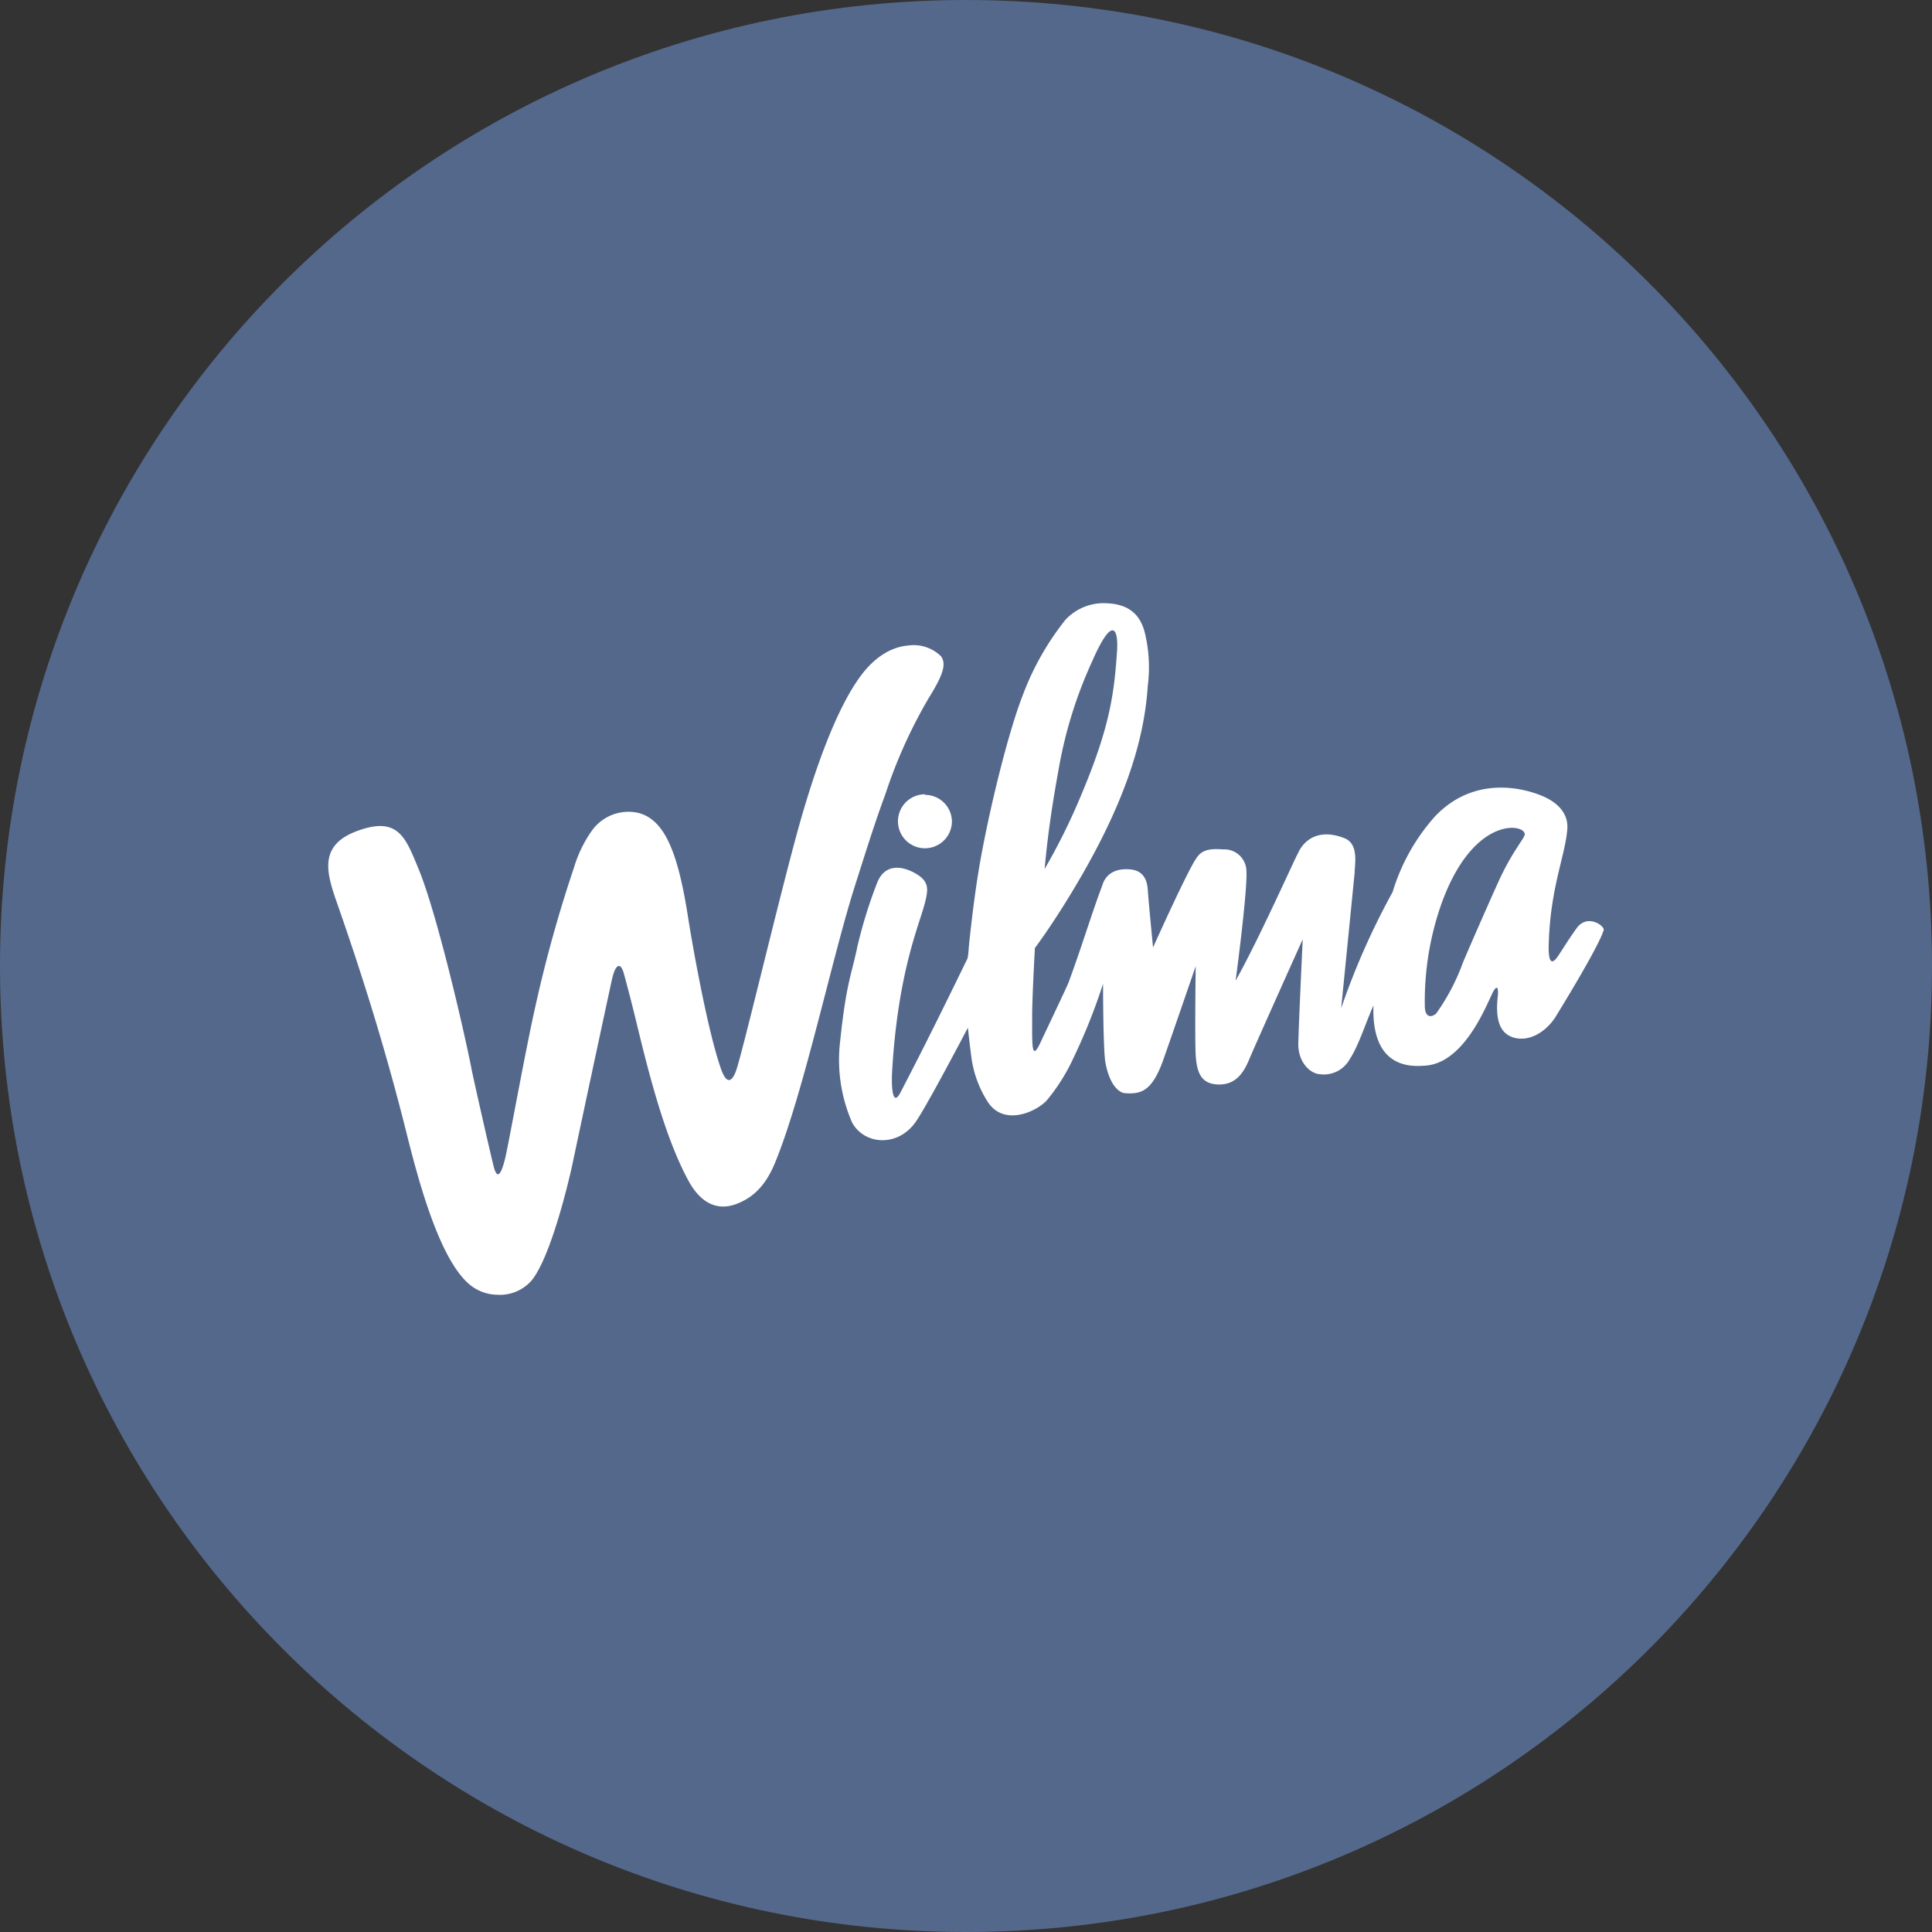 <svg xmlns="http://www.w3.org/2000/svg" width="1024" height="1024" fill="none">
   <rect width="100%" height="100%" fill="#333333" stroke="none"/>
   <g clip-path="url(#a)">
      <path fill="#54688C" d="M512 1024c282.77 0 512-229.23 512-512S794.77 0 512 0 0 229.23 0 512s229.23 512 512 512Z"/>
      <path fill="#fff" d="M190 440.19c21-7.52 25 3.87 31.51 19.54 9.68 22.84 24.07 84.88 28.34 106.45 0 .88 10.65 47.92 12 52.8 2 7 4.14 2.16 5.9-5.06 1.76-7.22 10.74-57.21 15.93-80.13a712.86 712.86 0 0 1 20.59-74.1 67.008 67.008 0 0 1 9.55-19.58 23.821 23.821 0 0 1 18.09-9.81c8.8-.44 15.62 3.65 20.81 12.72 5.19 9.07 8.8 23.06 11.84 42.33 1.89 12.32 10.16 60.11 17.6 81.23 2 5.76 4.88 9.11 7.88 1.19s20.9-83.61 31.59-123.21c9.81-36.39 21.61-68.73 34.41-86.12 7.83-10.65 16.72-15.53 25.13-16.28a20.778 20.778 0 0 1 17.6 5.68c3.08 4.4.79 10.34-6.73 22.49A262.445 262.445 0 0 0 469.25 421c-5.85 15.8-10.56 31.11-15.93 47.92-12.06 37.49-27.46 111.07-42.68 147.72-5.19 12.45-12 18.31-20.29 21.47s-17.87 1.58-25.39-12.19c-12.54-22.93-21.12-57.21-27.24-82.38a873.94 873.94 0 0 0-7.08-27.59c-1.58-5.81-4.4-5.63-6.34 3.43-.66 2.82-14.35 66.58-21 98.13-1 4.75-10.91 48.4-21.65 61.3a22.304 22.304 0 0 1-18 7.44 23.448 23.448 0 0 1-15.93-6.47c-14.08-13.2-24.38-47.66-31.95-78.06-10.65-42.6-22.57-81.58-37.8-125-5.44-15.72-8.35-29.36 12.03-36.53ZM835.63 492c-4.4 6.12-6.82 10.21-9.77 14.65-1.94 2.9-5.41 6.73-5-6.29.88-30.36 8.8-46.73 9.86-61.08.53-8.14-5.06-13.64-12.15-16.9-7.09-3.26-35.2-13.2-57.69 10a105.844 105.844 0 0 0-22.75 40.4 387.263 387.263 0 0 0-27.28 61.61l7.15-71.94c0-4.4 2.38-15.14-5.46-18.22-18.79-7.26-24.47 7.83-24.47 7.83-1.32 1.89-20.81 45.85-33.18 67.72.75-5.24 6.47-49.2 5.72-58.57a11.661 11.661 0 0 0-12.32-11c-7.7-.62-11.4.53-14 4.4-4.4 5.76-23.15 47.57-23.15 47.57s-2.33-23.85-2.77-30.23c-.26-4.4-1.58-10.38-9.2-11.13-8.32-.84-13.2 2.82-14.83 8.18-6.25 16.68-10.56 31.59-18 51.79-.88 2.33-12.15 25.92-15.27 32.65-4.4 8.8-4 .66-4-15.23 0-9.77 1.45-35.73 1.45-35.73s7.39-9.81 16.81-25.08c31.86-51.35 41.23-86.56 43-113.71a77.824 77.824 0 0 0-1.54-28.29c-3-12-11.22-15.71-22.22-15.71a27.734 27.734 0 0 0-19.85 8.8 146.208 146.208 0 0 0-22.49 39.6c-8.32 21.25-18.39 63.45-23.1 90.78-3.48 20.46-5.68 43.52-5.68 43.52a38.027 38.027 0 0 1-.62 5.54c-19.93 41-27.94 56.37-35.2 70.41-4.4 9.06-5.28-1.28-4.8-10.16 3.08-54.17 15-79.21 17.6-90.43 1.58-6.73 2.29-11.13-6.73-15.62-5.94-2.95-14.65-4.4-18.7 5.54a250.054 250.054 0 0 0-10.52 33.8c-3.12 15.14-5.94 19.45-9.11 49.81a82.99 82.99 0 0 0 6.29 43.74c6.38 11.62 23.76 13.2 33.4 0 5.62-7.68 27.94-50.32 27.94-50.32s1.06 9.81 1.72 14.57a57.991 57.991 0 0 0 8.8 24.73c8.8 13.55 26.67 4.8 31.64-1.19a101.595 101.595 0 0 0 13.95-22.4 311.602 311.602 0 0 0 15.53-39s0 33.53 1.19 41.41c2.38 13.29 8 16.59 10.6 16.59 8.8.66 14.35-1.54 20.11-17.6 4-11.31 17.21-49.72 17.21-49.72s-.53 38.42 0 47.26c.57 8.14 2.29 14.74 11 15.4 10.6.79 14.74-6.91 17.6-13.82 2.86-6.91 28.12-63.1 28.12-63.1s-2.46 51.7-2.33 56.28c.22 9.28 6.47 14.92 11.31 15.23a15.669 15.669 0 0 0 15.84-7.79c4.93-7.61 7.83-17.6 12.67-28.65-1.14 33.93 20.46 32.43 27.55 31.9 21.69-1.5 33.44-35.2 36.13-39.6 2.69-4.4 2.42 1 2.2 3-1.94 17.16 4.4 20.29 8.1 21.65 9.42 2.9 18.79-4.09 23.41-12.32 0 0 22-35.56 24.64-44.58.6-2.2-8.69-8.89-14.36-.95Zm-274.37-85.17a231.813 231.813 0 0 1 17.6-56.28c10.34-23.76 14-18.31 13.2-5.37-1.54 22-3.61 39.6-18.75 75.6a327.469 327.469 0 0 1-19.63 39.78c1.68-18.66 4.15-34.89 7.58-53.73ZM807.95 443c-1 2.33-6.29 9-11.44 19.49-1.63 2.86-17.25 38.42-21.17 47.79a111.149 111.149 0 0 1-14.21 27c-2.9 2.33-5.76 1.72-5.94-3.7A155.278 155.278 0 0 1 764 479c17.63-49 46.76-42 43.95-36Zm-317.71-22a14.305 14.305 0 0 0-13.212 8.828 14.3 14.3 0 1 0 27.512 5.472 14.258 14.258 0 0 0-14.3-14v-.3Z"/>
   </g>
   <defs>
      <clipPath id="a">
         <path fill="#fff" d="M0 0h1024v1024H0z"/>
      </clipPath>
   </defs>
</svg>
